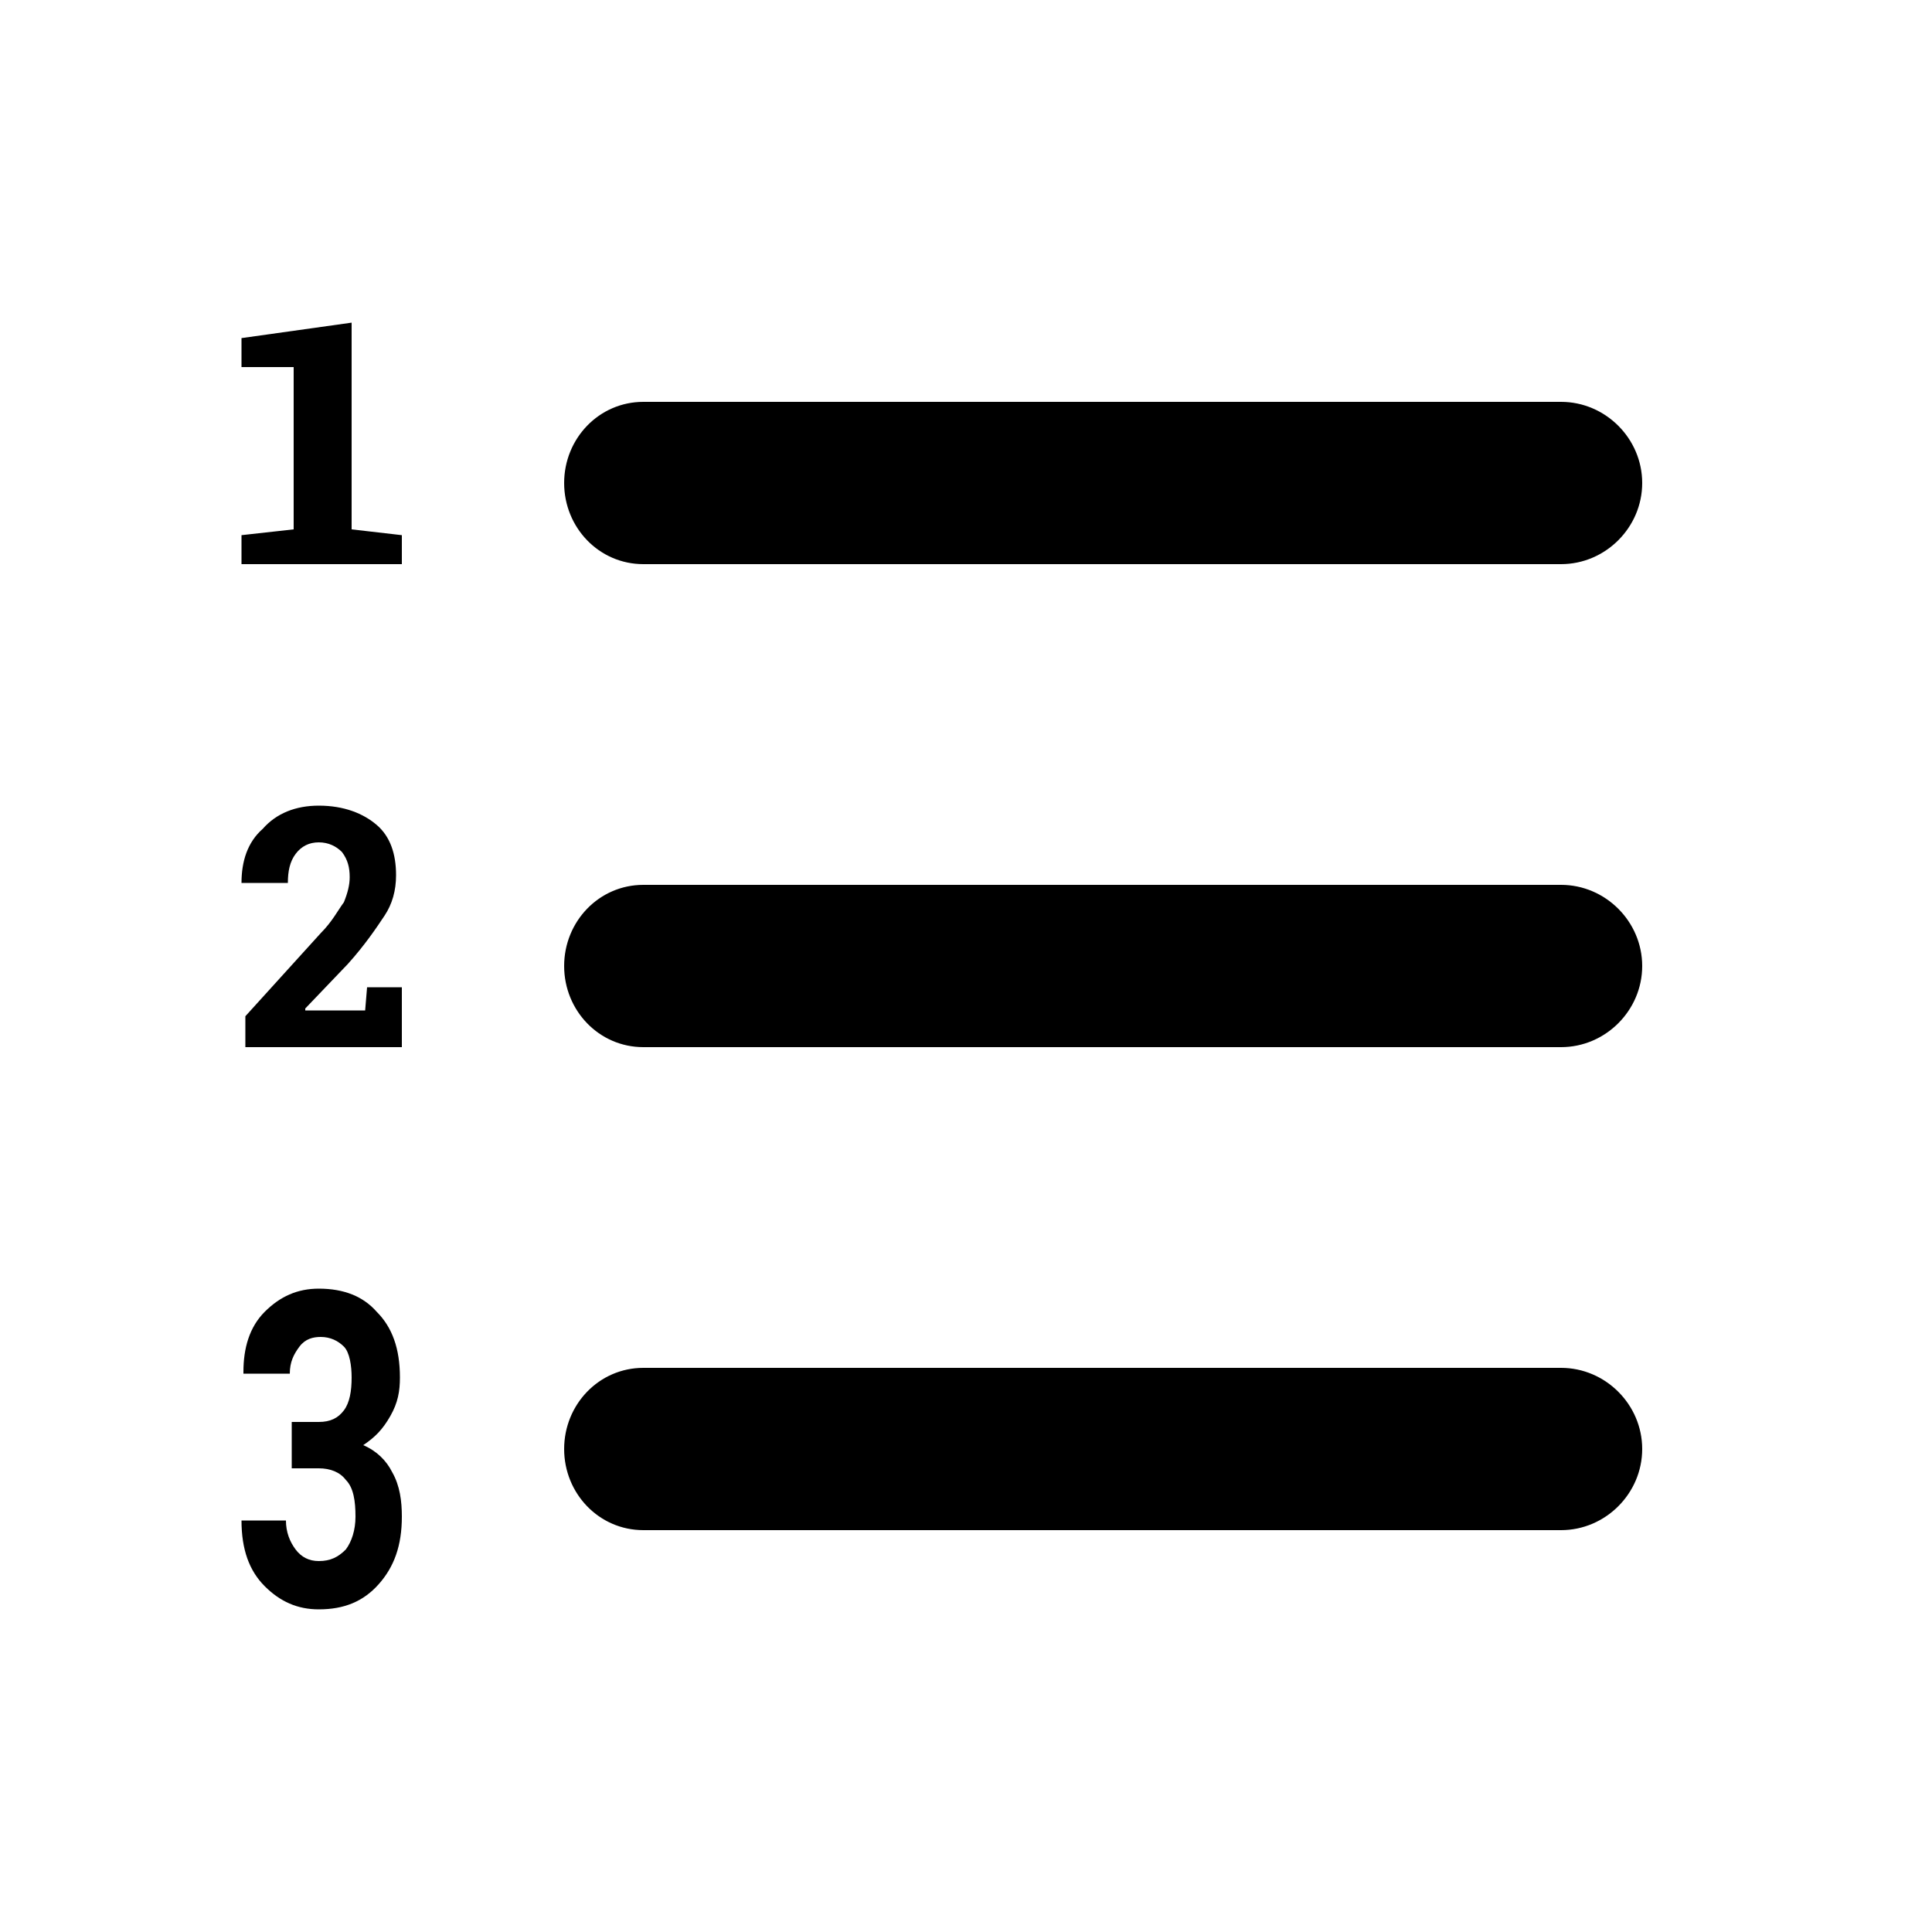  <svg version="1.1" xmlns="http://www.w3.org/2000/svg" width="32" height="32" viewBox="0 0 32 32">  <path d="M5.824 8.768l0.832 0.096v0.48h-2.656v-0.48l0.864-0.096v-2.688h-0.864v-0.48l1.824-0.256v3.424zM6.048 16.736h-0.992v-0.032l0.704-0.736c0.288-0.32 0.48-0.608 0.608-0.8s0.192-0.416 0.192-0.672c0-0.352-0.096-0.64-0.32-0.832s-0.544-0.32-0.96-0.32c-0.384 0-0.704 0.128-0.928 0.384-0.256 0.224-0.352 0.544-0.352 0.896v0h0.768c0-0.192 0.032-0.352 0.128-0.48s0.224-0.192 0.384-0.192c0.16 0 0.288 0.064 0.384 0.16 0.096 0.128 0.128 0.256 0.128 0.416 0 0.128-0.032 0.256-0.096 0.416-0.096 0.128-0.192 0.32-0.384 0.512l-1.248 1.376v0.512h2.592v-0.992h-0.576l-0.032 0.384zM6.016 23.936c0.192-0.128 0.32-0.256 0.448-0.48s0.16-0.416 0.16-0.64c0-0.48-0.128-0.832-0.384-1.088-0.224-0.256-0.544-0.384-0.96-0.384-0.352 0-0.64 0.128-0.896 0.384s-0.352 0.608-0.352 0.992v0.032h0.768c0-0.192 0.064-0.32 0.16-0.448s0.224-0.16 0.352-0.16c0.16 0 0.288 0.064 0.384 0.16s0.128 0.32 0.128 0.512c0 0.224-0.032 0.416-0.128 0.544s-0.224 0.192-0.416 0.192h-0.448v0.768h0.448c0.192 0 0.352 0.064 0.448 0.192 0.128 0.128 0.16 0.352 0.16 0.608 0 0.224-0.064 0.416-0.16 0.544-0.128 0.128-0.256 0.192-0.448 0.192-0.16 0-0.288-0.064-0.384-0.192s-0.16-0.288-0.16-0.48h-0.736c0 0.48 0.128 0.832 0.384 1.088s0.544 0.384 0.896 0.384c0.416 0 0.736-0.128 0.992-0.416s0.384-0.64 0.384-1.12c0-0.256-0.032-0.512-0.16-0.736-0.096-0.192-0.256-0.352-0.48-0.448zM25.856 14.656h-15.2c-0.736 0-1.312 0.608-1.312 1.344s0.576 1.344 1.312 1.344h15.2c0.736 0 1.344-0.608 1.344-1.344s-0.608-1.344-1.344-1.344zM25.856 22.656h-15.2c-0.736 0-1.312 0.608-1.312 1.344s0.576 1.344 1.312 1.344h15.2c0.736 0 1.344-0.608 1.344-1.344s-0.608-1.344-1.344-1.344zM10.656 9.344h15.2c0.736 0 1.344-0.608 1.344-1.344s-0.608-1.344-1.344-1.344h-15.2c-0.736 0-1.312 0.608-1.312 1.344s0.576 1.344 1.312 1.344z"></path> </svg> 